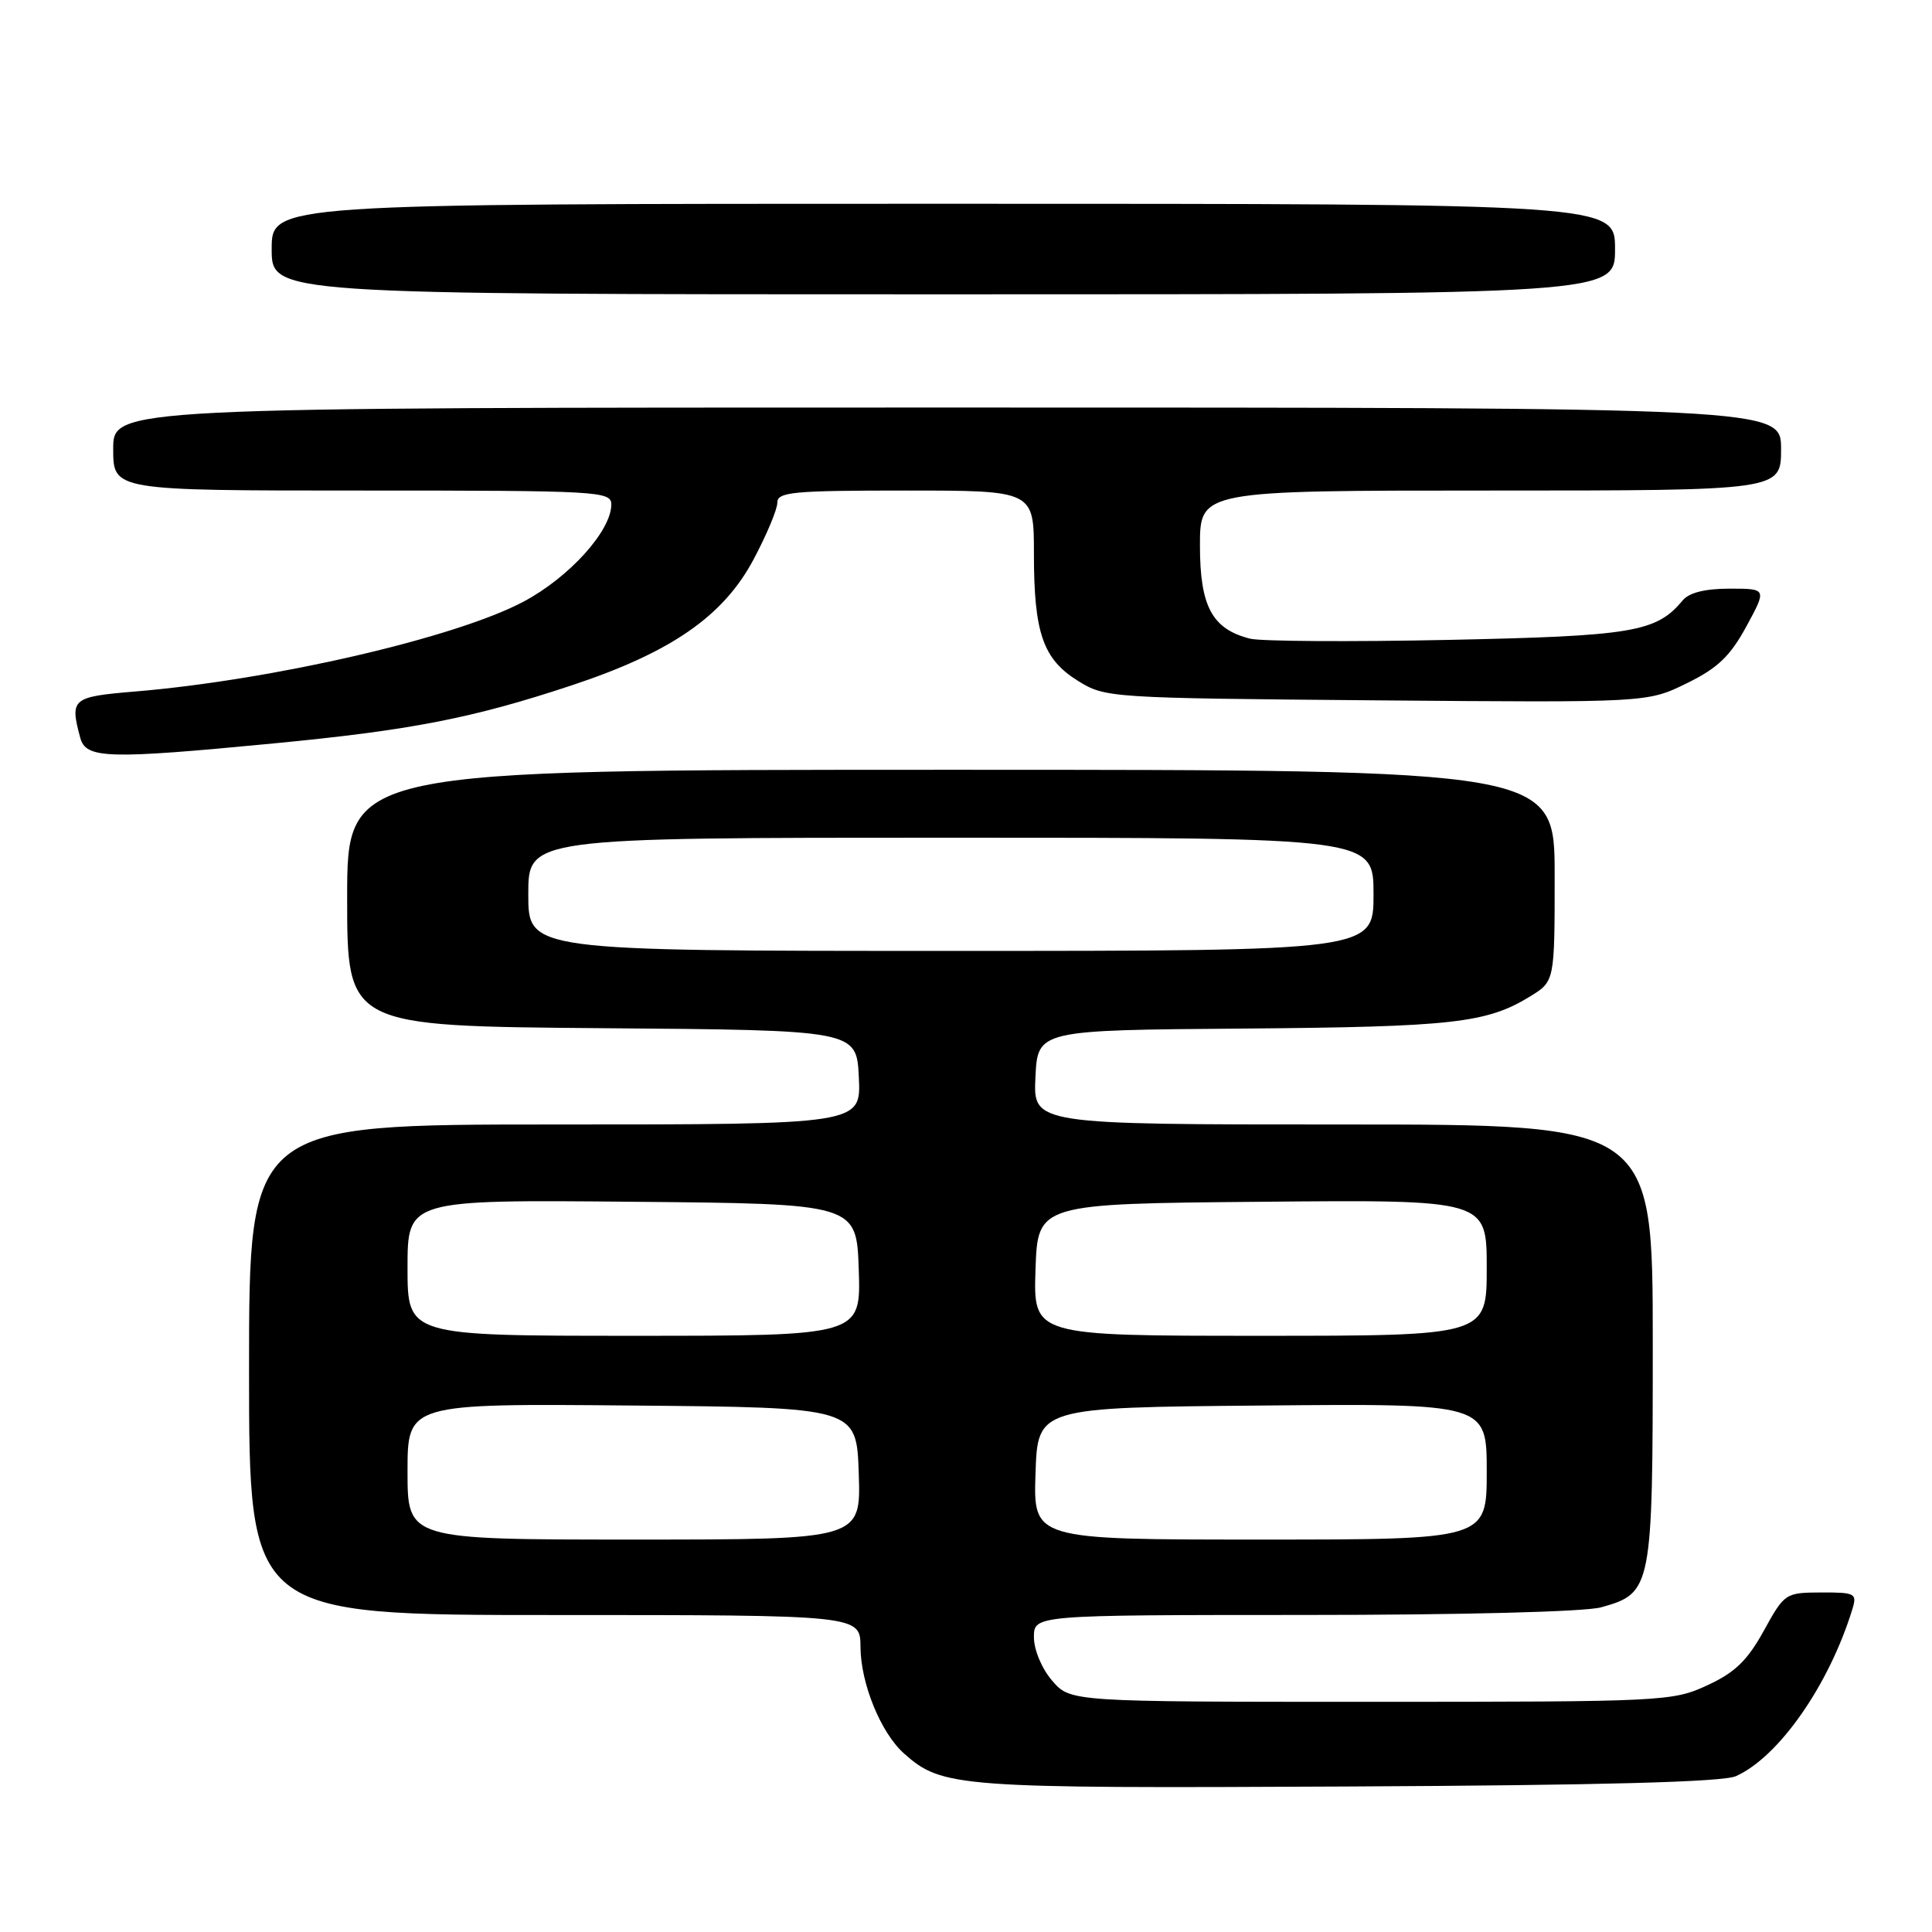 <?xml version="1.0" encoding="UTF-8" standalone="no"?>
<!DOCTYPE svg PUBLIC "-//W3C//DTD SVG 1.1//EN" "http://www.w3.org/Graphics/SVG/1.1/DTD/svg11.dtd" >
<svg xmlns="http://www.w3.org/2000/svg" xmlns:xlink="http://www.w3.org/1999/xlink" version="1.1" viewBox="0 0 256 256">
 <g >
 <path fill="currentColor"
d=" M 230.02 235.35 C 235.71 232.80 242.35 223.29 245.44 213.25 C 246.09 211.13 245.85 211.00 241.32 211.01 C 236.57 211.03 236.46 211.10 233.71 216.09 C 231.53 220.04 229.88 221.63 226.21 223.32 C 221.62 225.44 220.46 225.50 181.66 225.50 C 141.83 225.50 141.83 225.50 139.41 222.69 C 138.04 221.10 137.00 218.61 137.00 216.94 C 137.00 214.00 137.00 214.00 172.75 213.99 C 193.80 213.99 210.00 213.57 212.15 212.98 C 218.89 211.10 219.00 210.54 219.00 178.04 C 219.00 149.00 219.00 149.00 177.95 149.00 C 136.90 149.00 136.90 149.00 137.20 142.75 C 137.50 136.50 137.50 136.50 164.75 136.29 C 192.47 136.07 196.99 135.57 202.75 132.03 C 206.00 130.03 206.00 130.03 206.00 116.01 C 206.00 102.00 206.00 102.00 126.00 102.00 C 46.00 102.00 46.00 102.00 46.00 118.99 C 46.00 135.97 46.00 135.97 79.75 136.24 C 113.50 136.50 113.50 136.50 113.80 142.75 C 114.10 149.00 114.10 149.00 73.55 149.00 C 33.00 149.00 33.00 149.00 33.00 181.50 C 33.00 214.00 33.00 214.00 73.50 214.00 C 114.00 214.00 114.00 214.00 114.02 218.25 C 114.05 223.08 116.72 229.62 119.79 232.35 C 124.85 236.84 126.72 236.98 178.50 236.72 C 212.28 236.56 228.28 236.13 230.02 235.35 Z  M 36.22 98.51 C 54.39 96.77 62.62 95.17 75.73 90.82 C 88.92 86.45 95.84 81.66 99.85 74.13 C 101.58 70.88 103.00 67.50 103.00 66.61 C 103.00 65.19 105.04 65.00 120.00 65.00 C 137.00 65.00 137.00 65.00 137.00 73.35 C 137.00 83.88 138.20 87.34 142.84 90.22 C 146.45 92.47 147.04 92.50 182.39 92.80 C 218.28 93.10 218.28 93.10 223.48 90.55 C 227.60 88.54 229.24 86.97 231.40 83.01 C 234.12 78.00 234.12 78.00 229.18 78.00 C 225.92 78.00 223.80 78.53 222.95 79.57 C 219.47 83.76 216.34 84.28 191.88 84.79 C 178.87 85.06 167.07 84.98 165.65 84.63 C 160.62 83.36 159.00 80.37 159.00 72.31 C 159.00 65.00 159.00 65.00 197.50 65.00 C 236.00 65.00 236.00 65.00 236.00 59.50 C 236.00 54.00 236.00 54.00 125.50 54.00 C 15.00 54.00 15.00 54.00 15.00 59.50 C 15.00 65.00 15.00 65.00 48.00 65.00 C 79.44 65.00 81.00 65.09 81.00 66.85 C 81.00 70.33 75.44 76.49 69.39 79.71 C 60.43 84.49 36.15 90.11 17.88 91.63 C 9.53 92.33 9.24 92.57 10.63 97.75 C 11.38 100.54 14.15 100.63 36.22 98.51 Z  M 214.00 33.00 C 214.00 27.00 214.00 27.00 125.00 27.00 C 36.00 27.00 36.00 27.00 36.00 33.00 C 36.00 39.00 36.00 39.00 125.00 39.00 C 214.00 39.00 214.00 39.00 214.00 33.00 Z  M 54.00 194.99 C 54.00 185.97 54.00 185.97 83.75 186.24 C 113.50 186.50 113.50 186.50 113.79 195.25 C 114.08 204.00 114.08 204.00 84.04 204.00 C 54.00 204.00 54.00 204.00 54.00 194.99 Z  M 137.21 195.25 C 137.50 186.50 137.50 186.50 167.25 186.24 C 197.00 185.97 197.00 185.97 197.00 194.99 C 197.00 204.00 197.00 204.00 166.96 204.00 C 136.92 204.00 136.92 204.00 137.21 195.25 Z  M 54.00 167.99 C 54.00 158.97 54.00 158.97 83.75 159.24 C 113.50 159.50 113.50 159.50 113.79 168.25 C 114.08 177.00 114.08 177.00 84.04 177.00 C 54.00 177.00 54.00 177.00 54.00 167.99 Z  M 137.21 168.25 C 137.50 159.50 137.50 159.50 167.25 159.24 C 197.00 158.97 197.00 158.97 197.00 167.99 C 197.00 177.00 197.00 177.00 166.96 177.00 C 136.92 177.00 136.92 177.00 137.21 168.25 Z  M 70.00 118.50 C 70.00 111.00 70.00 111.00 126.00 111.00 C 182.00 111.00 182.00 111.00 182.00 118.50 C 182.00 126.00 182.00 126.00 126.00 126.00 C 70.00 126.00 70.00 126.00 70.00 118.50 Z "/>
</g>
</svg>